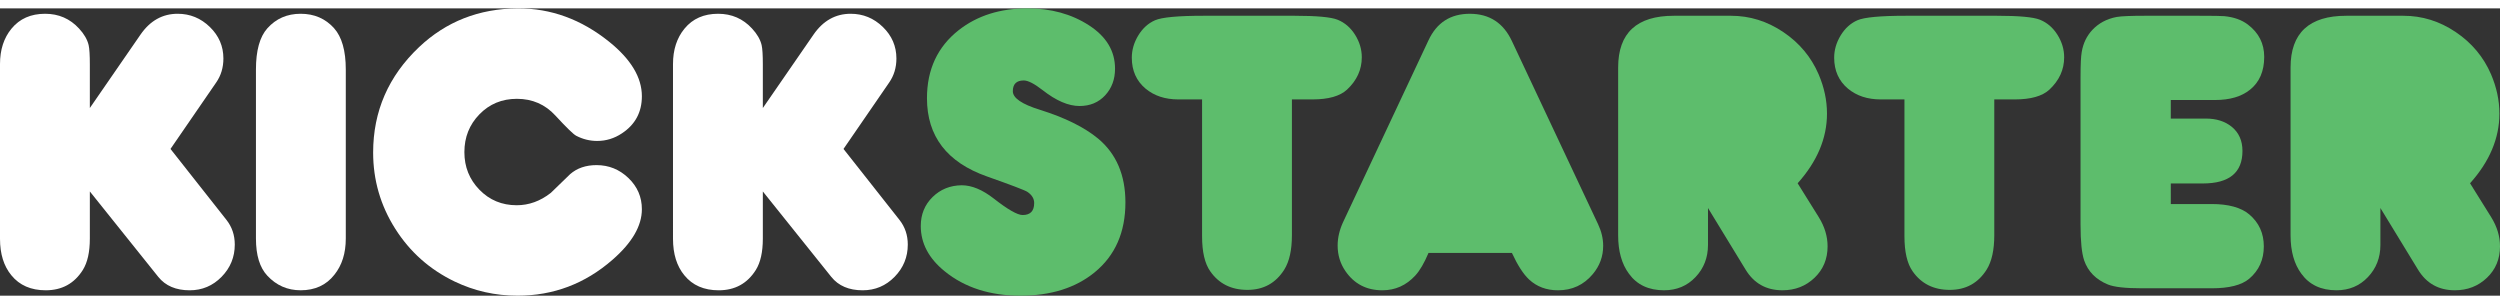 <?xml version="1.0" encoding="utf-8"?>
<!-- Generator: Adobe Illustrator 16.0.0, SVG Export Plug-In . SVG Version: 6.00 Build 0)  -->
<!DOCTYPE svg PUBLIC "-//W3C//DTD SVG 1.1//EN" "http://www.w3.org/Graphics/SVG/1.1/DTD/svg11.dtd">
<svg version="1.1" id="Layer_1" xmlns="http://www.w3.org/2000/svg" xmlns:xlink="http://www.w3.org/1999/xlink" x="0px" y="0px"
	 width="148px" height="18px" viewBox="0 0 366.855 42.158" enable-background="new 0 0 366.855 42.158"
	 xml:space="preserve">
<rect x="0" y="0" width="366.855" height="42.158" fill="#333333" stroke="none"/>
<g>
	<path fill="#FFFFFF" d="M13.184,14.619l7.441-10.781c1.406-2.031,3.223-3.047,5.449-3.047c1.816,0,3.388,0.645,4.717,1.934
		c1.328,1.289,1.992,2.832,1.992,4.629c0,1.329-0.352,2.5-1.055,3.516l-6.709,9.756l8.203,10.4c0.82,1.036,1.23,2.246,1.23,3.633
		c0,1.836-0.645,3.413-1.934,4.731s-2.852,1.978-4.688,1.978c-2.012,0-3.545-0.654-4.6-1.963L13.184,26.865v6.914
		c0,1.973-0.342,3.506-1.025,4.6c-1.25,1.992-3.066,2.988-5.449,2.988c-2.168,0-3.848-0.732-5.039-2.197
		C0.557,37.822,0,36.035,0,33.809V8.174c0-2.109,0.566-3.848,1.699-5.215C2.89,1.514,4.531,0.791,6.621,0.791
		c1.992,0,3.652,0.723,4.98,2.168c0.742,0.801,1.211,1.611,1.406,2.432c0.117,0.508,0.176,1.455,0.176,2.842V14.619z"/>
	<path fill="#FFFFFF" d="M50.742,8.965v24.814c0,2.149-0.557,3.916-1.67,5.303c-1.191,1.523-2.842,2.285-4.951,2.285
		c-1.934,0-3.564-0.713-4.893-2.139c-1.113-1.191-1.67-3.007-1.67-5.449V8.965c0-2.773,0.557-4.785,1.67-6.035
		c1.27-1.425,2.9-2.139,4.893-2.139s3.623,0.703,4.893,2.109C50.166,4.189,50.742,6.211,50.742,8.965z"/>
	<path fill="#FFFFFF" d="M75.967,0c4.863-0.019,9.335,1.611,13.418,4.893c3.203,2.578,4.805,5.244,4.805,7.998
		c0,2.344-0.977,4.16-2.93,5.449c-1.113,0.743-2.325,1.113-3.633,1.113c-1.074,0-2.1-0.253-3.076-0.762
		c-0.41-0.215-1.426-1.201-3.047-2.959c-1.504-1.641-3.389-2.461-5.654-2.461c-2.188,0-4.019,0.757-5.493,2.271
		c-1.475,1.514-2.212,3.365-2.212,5.552c0,2.168,0.737,4.009,2.212,5.522c1.475,1.514,3.296,2.271,5.464,2.271
		c1.797,0,3.467-0.605,5.01-1.816c0.957-0.918,1.904-1.835,2.842-2.754c1.015-0.879,2.304-1.318,3.867-1.318
		c1.797,0,3.354,0.63,4.673,1.89s1.978,2.788,1.978,4.585c0,2.442-1.436,4.912-4.307,7.412c-4.024,3.516-8.672,5.273-13.945,5.273
		c-3.262,0-6.338-0.693-9.229-2.08c-3.652-1.758-6.558-4.34-8.716-7.749c-2.158-3.408-3.237-7.134-3.237-11.177
		c0-6.054,2.246-11.21,6.738-15.469C65.459,1.934,70.283,0.04,75.967,0z"/>
	<path fill="#FFFFFF" d="M111.943,14.619l7.441-10.781c1.406-2.031,3.223-3.047,5.449-3.047c1.816,0,3.389,0.645,4.717,1.934
		s1.992,2.832,1.992,4.629c0,1.329-0.352,2.5-1.055,3.516l-6.709,9.756l8.203,10.4c0.82,1.036,1.23,2.246,1.23,3.633
		c0,1.836-0.645,3.413-1.934,4.731s-2.852,1.978-4.688,1.978c-2.012,0-3.545-0.654-4.6-1.963l-10.049-12.539v6.914
		c0,1.973-0.342,3.506-1.025,4.6c-1.25,1.992-3.066,2.988-5.449,2.988c-2.168,0-3.848-0.732-5.039-2.197
		c-1.113-1.348-1.67-3.135-1.67-5.361V8.174c0-2.109,0.566-3.848,1.699-5.215c1.191-1.445,2.832-2.168,4.922-2.168
		c1.992,0,3.652,0.723,4.98,2.168c0.742,0.801,1.211,1.611,1.406,2.432c0.117,0.508,0.176,1.455,0.176,2.842V14.619z"/>
	<path fill="#5DBD6C" d="M141.123,25.957c1.465,0,3.027,0.645,4.688,1.934c2.07,1.622,3.486,2.432,4.248,2.432
		c1.133,0,1.699-0.586,1.699-1.758c0-0.645-0.332-1.191-0.996-1.641c-0.352-0.234-2.324-0.986-5.918-2.256
		c-5.879-2.07-8.818-5.898-8.818-11.484c0-4.219,1.553-7.548,4.658-9.99C143.398,1.065,146.758,0,150.762,0
		c3.457,0,6.465,0.825,9.023,2.476c2.559,1.651,3.838,3.775,3.838,6.372c0,1.563-0.483,2.867-1.45,3.911
		c-0.967,1.045-2.222,1.567-3.765,1.567c-1.621,0-3.418-0.771-5.391-2.314c-1.23-0.957-2.158-1.436-2.783-1.436
		c-1.074,0-1.611,0.527-1.611,1.582c0,0.996,1.328,1.904,3.984,2.725c3.672,1.153,6.514,2.559,8.525,4.219
		c2.676,2.227,4.014,5.352,4.014,9.375c0,4.375-1.504,7.793-4.512,10.254c-2.793,2.285-6.426,3.428-10.898,3.428
		s-8.174-1.191-11.104-3.574c-2.344-1.894-3.516-4.111-3.516-6.65c0-1.699,0.576-3.115,1.729-4.248
		C137.998,26.553,139.424,25.977,141.123,25.957z"/>
	<path fill="#5DBD6C" d="M176.396,13.359h-3.486c-1.934,0-3.535-0.527-4.805-1.582c-1.348-1.132-2.021-2.646-2.021-4.541
		c0-1.132,0.317-2.222,0.952-3.267c0.635-1.044,1.455-1.787,2.461-2.227s3.394-0.659,7.163-0.659h13.301
		c3.262,0,5.371,0.195,6.328,0.586c1.055,0.43,1.909,1.167,2.563,2.212c0.654,1.045,0.981,2.144,0.981,3.296
		c0,1.816-0.723,3.398-2.168,4.746c-1.035,0.957-2.725,1.436-5.068,1.436h-3.018v19.922c0,2.168-0.371,3.848-1.113,5.039
		c-1.25,1.992-3.057,2.988-5.42,2.988s-4.18-0.908-5.449-2.725c-0.801-1.132-1.201-2.852-1.201-5.156V13.359z"/>
	<path fill="#5DBD6C" d="M209.619,35.889c-0.625,1.484-1.27,2.588-1.934,3.311c-1.328,1.446-2.939,2.168-4.834,2.168
		c-2.324,0-4.131-0.938-5.42-2.812c-0.762-1.113-1.143-2.363-1.143-3.75c0-1.152,0.273-2.314,0.82-3.486l12.51-26.631
		c1.211-2.597,3.232-3.896,6.064-3.896c2.871,0,4.932,1.338,6.182,4.014l12.627,26.836c0.508,1.074,0.762,2.139,0.762,3.193
		c0,1.563-0.508,2.949-1.523,4.16c-1.328,1.582-3.027,2.373-5.098,2.373c-1.699,0-3.115-0.527-4.248-1.582
		c-0.84-0.781-1.68-2.08-2.52-3.896H209.619z"/>
	<path fill="#5DBD6C" d="M263.789,25.664l3.105,4.98c0.859,1.387,1.289,2.812,1.289,4.277c0,1.856-0.64,3.394-1.919,4.614
		c-1.279,1.221-2.847,1.831-4.702,1.831c-2.383,0-4.189-1.015-5.42-3.047l-5.508-9.023v5.42c0,1.856-0.61,3.428-1.831,4.717
		s-2.759,1.934-4.614,1.934c-2.266,0-3.984-0.81-5.156-2.432c-1.055-1.425-1.582-3.3-1.582-5.625V8.672
		c0-5.058,2.725-7.588,8.174-7.588h8.379c2.754,0,5.312,0.796,7.676,2.388c2.363,1.592,4.092,3.658,5.186,6.196
		c0.82,1.915,1.23,3.838,1.23,5.771C268.096,19.053,266.66,22.461,263.789,25.664z"/>
	<path fill="#5DBD6C" d="M279.463,13.359h-3.486c-1.934,0-3.535-0.527-4.805-1.582c-1.348-1.132-2.021-2.646-2.021-4.541
		c0-1.132,0.317-2.222,0.952-3.267c0.635-1.044,1.455-1.787,2.461-2.227s3.394-0.659,7.163-0.659h13.301
		c3.262,0,5.371,0.195,6.328,0.586c1.055,0.43,1.909,1.167,2.563,2.212c0.654,1.045,0.981,2.144,0.981,3.296
		c0,1.816-0.723,3.398-2.168,4.746c-1.035,0.957-2.725,1.436-5.068,1.436h-3.018v19.922c0,2.168-0.371,3.848-1.113,5.039
		c-1.25,1.992-3.057,2.988-5.42,2.988s-4.18-0.908-5.449-2.725c-0.801-1.132-1.201-2.852-1.201-5.156V13.359z"/>
	<path fill="#5DBD6C" d="M318.545,28.711h5.993c2.475,0,4.316,0.508,5.525,1.523c1.423,1.211,2.134,2.773,2.134,4.688
		c0,1.953-0.713,3.535-2.139,4.746c-1.113,0.938-2.939,1.406-5.479,1.406h-10.283c-2.422,0-4.082-0.186-4.98-0.557
		c-1.758-0.722-2.92-1.904-3.486-3.545c-0.352-1.055-0.527-2.783-0.527-5.186V10.049c0-1.816,0.059-3.037,0.176-3.662
		c0.215-1.27,0.732-2.344,1.553-3.223c0.938-0.996,2.129-1.63,3.574-1.904c0.684-0.117,2.07-0.176,4.16-0.176h7.881
		c2.148,0,3.398,0.02,3.75,0.059c1.406,0.137,2.559,0.547,3.457,1.23c1.602,1.211,2.402,2.793,2.402,4.746
		c0,2.109-0.702,3.721-2.104,4.834c-1.248,0.996-2.953,1.494-5.116,1.494h-6.49v2.725h5.171c1.52,0,2.776,0.4,3.77,1.201
		c1.051,0.86,1.577,2.041,1.577,3.545c0,3.184-1.938,4.775-5.814,4.775h-4.703V28.711z"/>
	<path fill="#5DBD6C" d="M362.461,25.664l3.105,4.98c0.859,1.387,1.289,2.812,1.289,4.277c0,1.856-0.64,3.394-1.919,4.614
		c-1.279,1.221-2.847,1.831-4.702,1.831c-2.383,0-4.189-1.015-5.42-3.047l-5.508-9.023v5.42c0,1.856-0.61,3.428-1.831,4.717
		s-2.759,1.934-4.614,1.934c-2.266,0-3.984-0.81-5.156-2.432c-1.055-1.425-1.582-3.3-1.582-5.625V8.672
		c0-5.058,2.725-7.588,8.174-7.588h8.379c2.754,0,5.312,0.796,7.676,2.388c2.363,1.592,4.092,3.658,5.186,6.196
		c0.82,1.915,1.23,3.838,1.23,5.771C366.768,19.053,365.332,22.461,362.461,25.664z"/>
</g>
</svg>
